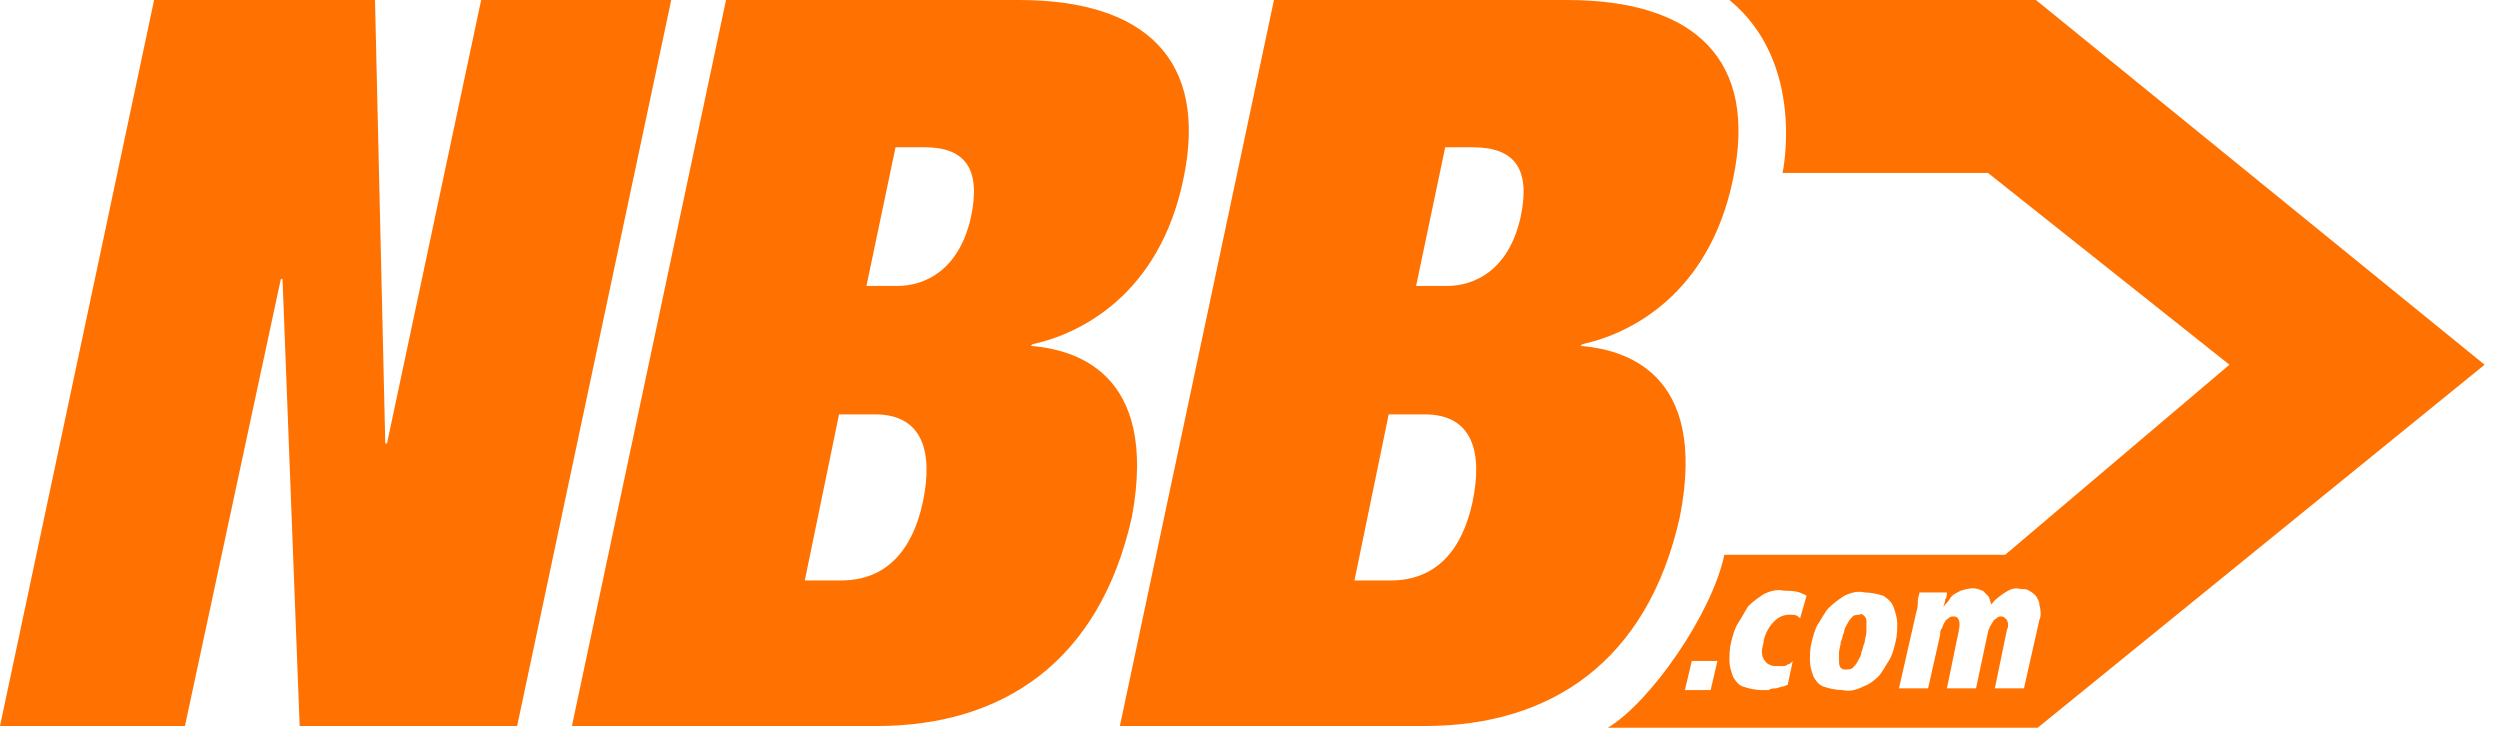 <svg width="146" height="43" viewBox="0 0 146 43" fill="none" xmlns="http://www.w3.org/2000/svg">
<path d="M28.1 0L22.6 25.9H22.5L21.9 0H9L0 42.4H10.8L16.4 16.3H16.5L17.5 42.4H30.2L39.2 0H28.1ZM88.8 12.7C88.1 15.8 86.1 16.7 84.5 16.7H82.7L84.4 8.6H86C88.5 8.6 89.4 9.9 88.8 12.7ZM86 29.3C85.4 32.1 83.9 33.9 81.2 33.9H79.1L81.1 24.2H83.2C86 24.2 86.6 26.4 86 29.3ZM92.3 20.2L92.4 20.1C95.2 19.5 99.8 17.2 101.2 10.5C102.7 3.5 99 0 91.5 0H74.4L65.4 42.4H83.2C90.5 42.4 96.2 38.7 98.1 30.2C99.8 21.6 94.7 20.4 92.3 20.2ZM56.7 12.7C56 15.8 54 16.7 52.4 16.7H50.6L52.3 8.6H54C56.4 8.6 57.3 9.9 56.7 12.7ZM53.9 29.3C53.3 32.1 51.8 33.9 49.1 33.9H47L49 24.2H51.1C53.9 24.2 54.5 26.4 53.9 29.3ZM60.2 20.2L60.3 20.1C63.1 19.5 67.7 17.2 69.1 10.5C70.6 3.5 66.9 0 59.5 0H42.4L33.4 42.4H51.2C58.5 42.4 64.2 38.7 66.1 30.2C67.7 21.6 62.6 20.4 60.2 20.2ZM119.1 36.2L118.2 40.2H116.5L117.2 36.8C117.3 36.6 117.3 36.4 117.2 36.2C117.1 36.1 117 36 116.9 36C116.8 36 116.7 36 116.6 36.1C116.5 36.2 116.4 36.2 116.4 36.3C116.3 36.4 116.3 36.5 116.2 36.6C116.2 36.7 116.1 36.8 116.1 36.9L115.4 40.2H113.7L114.4 36.8C114.5 36.3 114.4 36 114.1 36C114 36 113.9 36 113.8 36.1C113.7 36.2 113.6 36.2 113.6 36.3C113.5 36.4 113.5 36.5 113.4 36.7C113.3 36.8 113.3 37 113.3 37.1L112.6 40.2H110.9L111.9 35.8C112 35.5 112 35.3 112 35.1C112 34.9 112.1 34.7 112.1 34.6H113.7C113.7 34.7 113.7 34.9 113.6 35C113.6 35.2 113.5 35.3 113.5 35.5C113.5 35.4 113.6 35.3 113.7 35.2C113.8 35.1 113.9 34.9 114 34.8C114.1 34.7 114.3 34.6 114.5 34.5C114.8 34.4 115.2 34.3 115.5 34.4C115.6 34.4 115.7 34.5 115.8 34.5L116.1 34.8C116.2 34.9 116.2 35.1 116.3 35.3C116.5 35 116.8 34.8 117.1 34.6C117.4 34.4 117.7 34.3 118 34.4C118.2 34.4 118.4 34.4 118.5 34.5C118.7 34.6 118.8 34.7 118.9 34.8C119 35 119.1 35.1 119.1 35.3C119.2 35.7 119.2 36 119.1 36.2ZM110.7 37.5C110.6 37.9 110.5 38.3 110.3 38.6C110.1 38.9 109.9 39.3 109.7 39.5C109.4 39.8 109.1 40 108.8 40.1C108.4 40.3 108 40.4 107.6 40.3C107.2 40.3 106.8 40.2 106.5 40.1C106.2 40 106 39.7 105.9 39.5C105.8 39.2 105.7 38.9 105.7 38.6C105.7 38.2 105.7 37.9 105.8 37.5C105.9 37.1 106 36.7 106.2 36.4C106.4 36.1 106.6 35.7 106.8 35.5C107.1 35.2 107.4 35 107.7 34.8C108.1 34.6 108.5 34.5 108.9 34.6C109.3 34.6 109.7 34.7 110 34.8C110.3 35 110.5 35.2 110.6 35.5C110.7 35.8 110.8 36.1 110.8 36.4C110.8 36.7 110.8 37.1 110.7 37.5ZM105 36C104.9 35.9 104.7 35.9 104.5 35.9C104.2 35.9 103.9 36 103.6 36.3C103.3 36.6 103.1 37 103 37.4C103 37.6 102.9 37.8 102.9 38C102.9 38.2 102.9 38.3 103 38.5C103.1 38.6 103.1 38.7 103.3 38.8C103.5 38.9 103.6 38.9 103.8 38.9H104.1C104.2 38.9 104.3 38.9 104.4 38.8C104.5 38.8 104.6 38.7 104.6 38.7L104.7 38.6L104.4 40C104.3 40 104.2 40.1 104.1 40.1C104 40.1 103.8 40.2 103.7 40.2C103.6 40.2 103.4 40.2 103.3 40.3H102.9C102.5 40.3 102.1 40.2 101.8 40.1C101.5 40 101.3 39.7 101.2 39.5C101.1 39.2 101 38.9 101 38.6C101 38.2 101 37.9 101.1 37.5C101.2 37.1 101.3 36.7 101.5 36.4C101.7 36.1 101.9 35.7 102.1 35.4C102.4 35.1 102.7 34.9 103 34.7C103.4 34.5 103.8 34.4 104.2 34.5C104.5 34.5 104.8 34.5 105.1 34.6C105.3 34.7 105.4 34.7 105.5 34.8L105.1 36.2C105.3 36.2 105.1 36.1 105 36ZM99.9 40.3H98.4L98.8 38.6H100.3L99.9 40.3ZM118.9 0H101C105.5 3.7 104.1 10.1 104.1 10.1H116.1L130.2 21.3L117.1 32.4H100.7C100 35.8 96.4 41 93.9 42.5H119L145.1 21.3L118.9 0ZM108.9 36C108.8 35.9 108.7 35.8 108.6 35.9C108.5 35.9 108.3 35.9 108.2 36C108.1 36.1 108 36.2 107.9 36.4C107.8 36.6 107.7 36.7 107.7 36.9C107.6 37.1 107.6 37.3 107.5 37.5C107.5 37.7 107.4 37.9 107.4 38.1V38.6C107.4 38.7 107.4 38.9 107.5 39C107.6 39.1 107.7 39.1 107.8 39.1C107.9 39.1 108.1 39.1 108.2 39C108.3 38.9 108.4 38.8 108.5 38.6C108.6 38.4 108.7 38.3 108.7 38.1C108.8 37.9 108.8 37.7 108.9 37.5C108.9 37.3 109 37.1 109 36.9V36.4C109 36.2 109 36.1 108.9 36Z" fill="#FF7100"/>
</svg>
